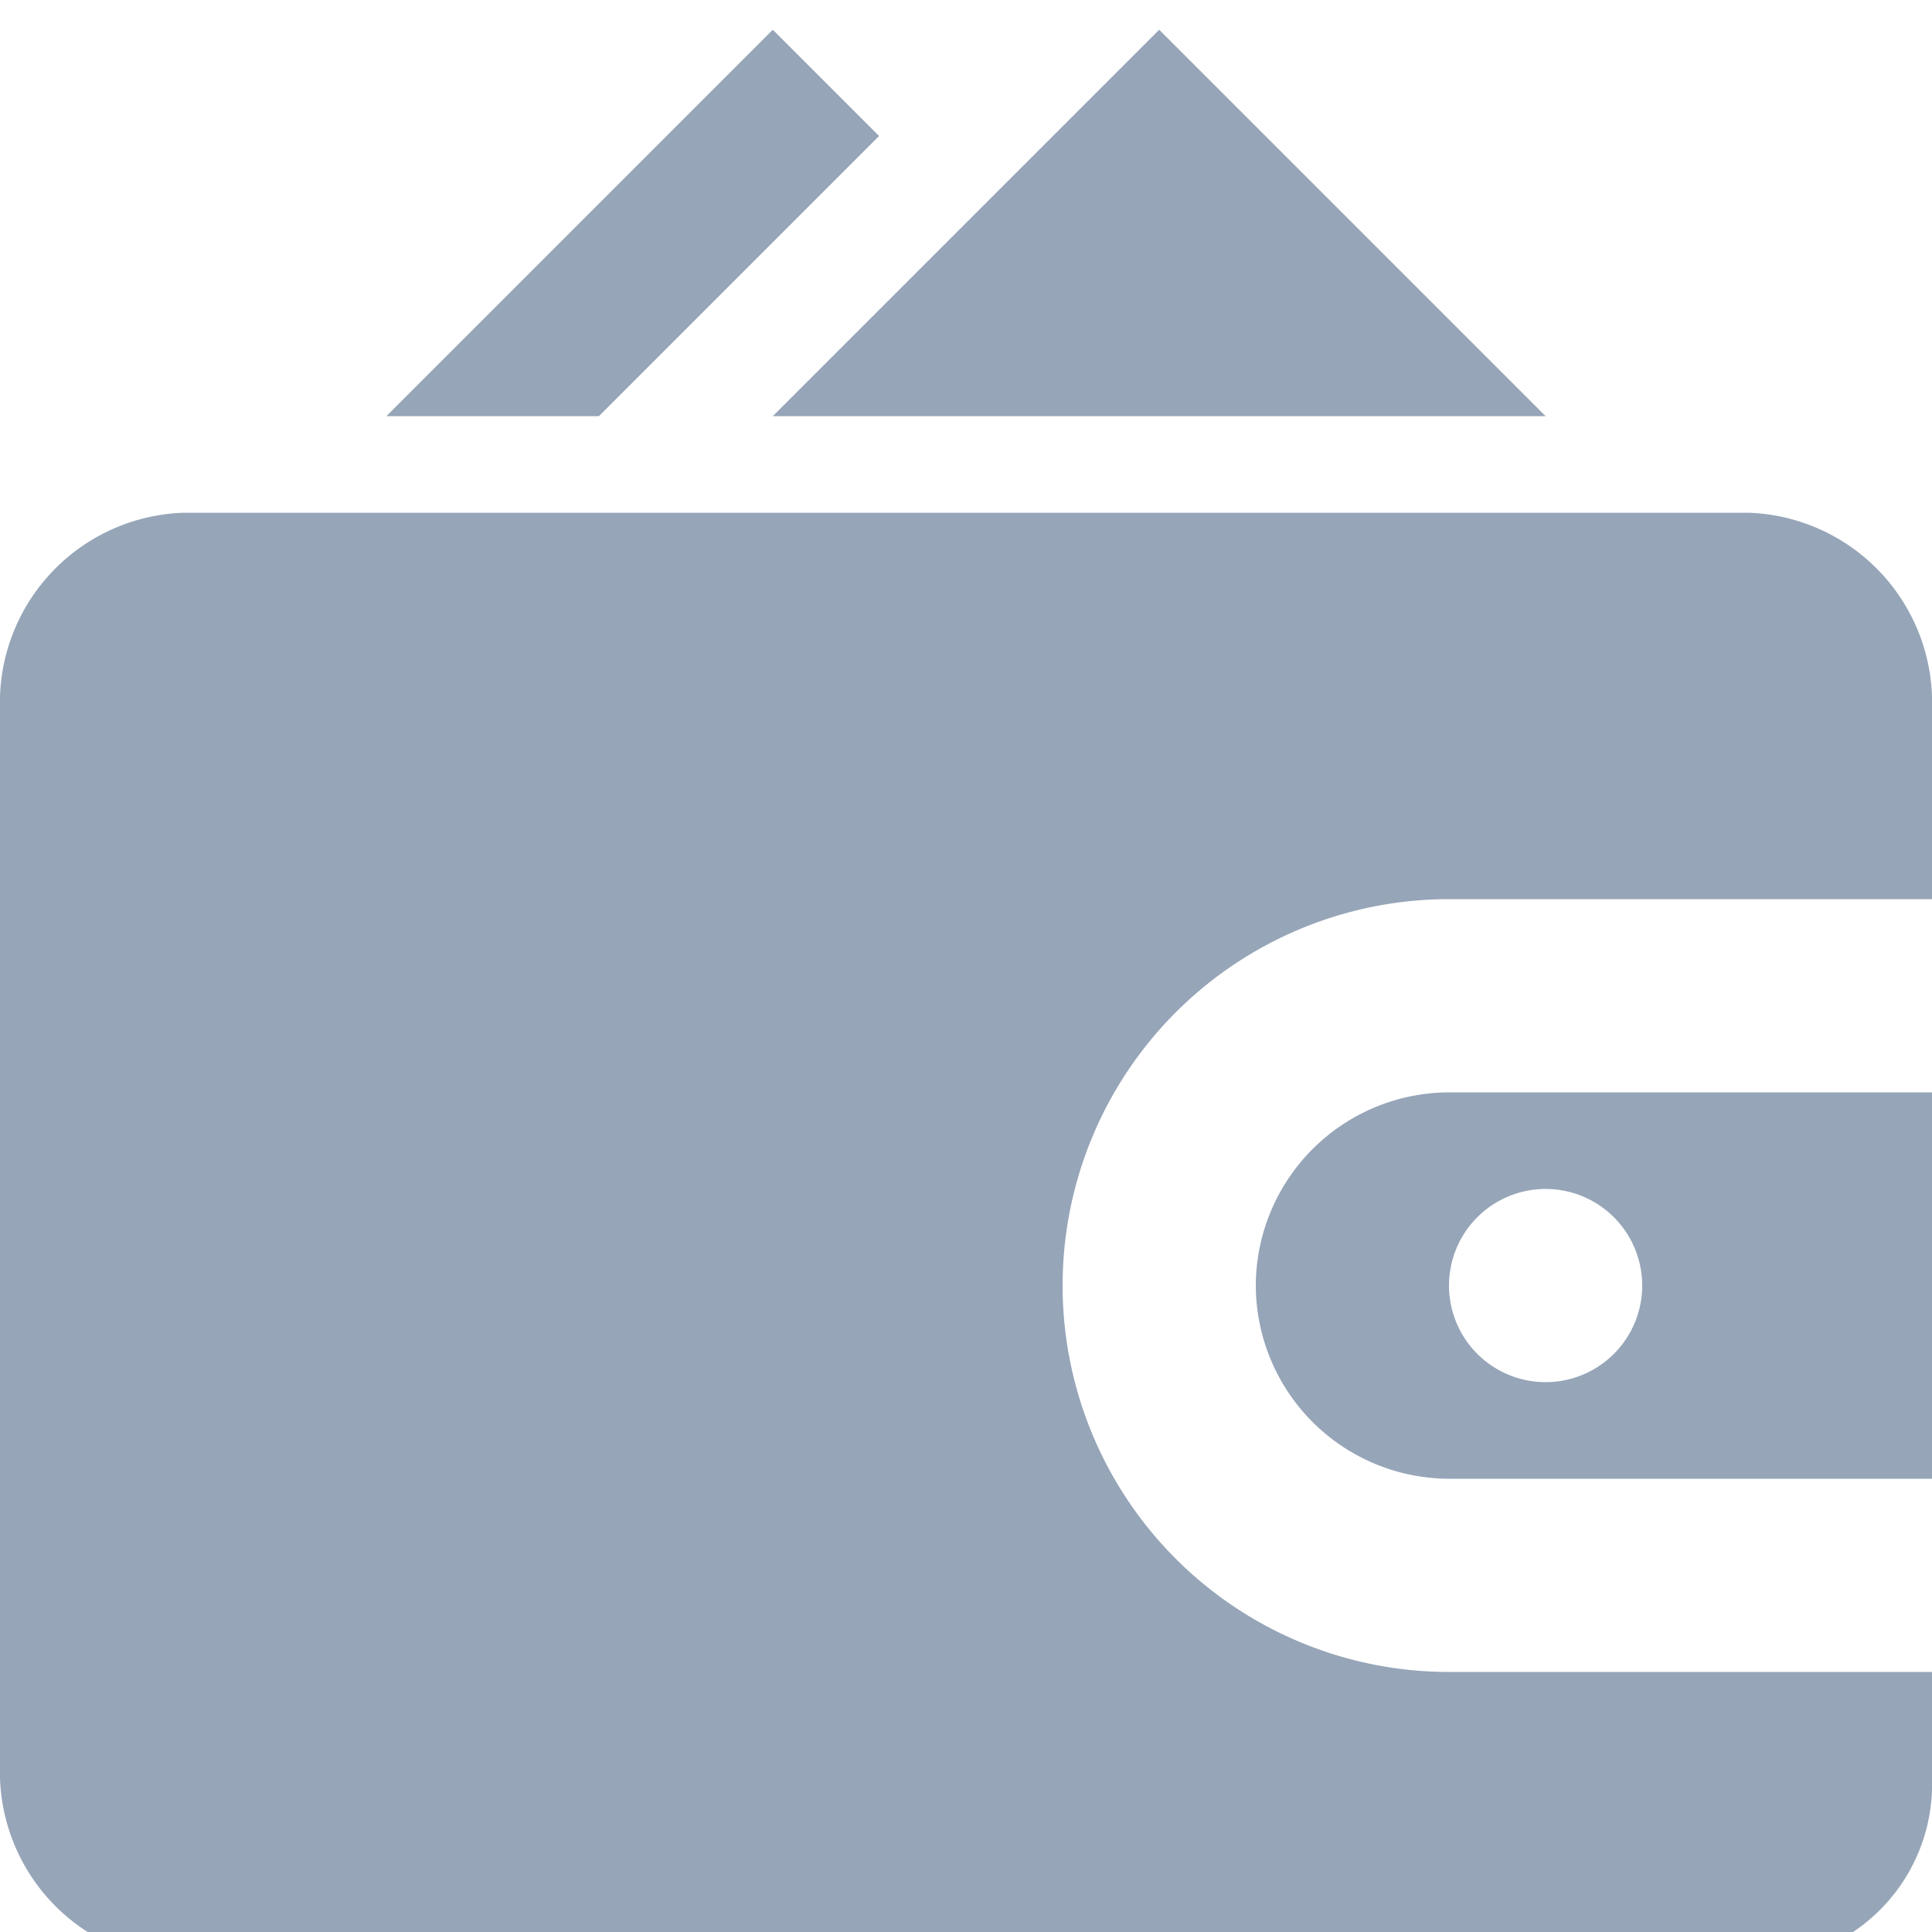 <svg xmlns="http://www.w3.org/2000/svg" width="20" height="20" viewBox="0 0 20 20">
    <defs>
        <clipPath id="clip-path">
            <path id="Rectangle_517" data-name="Rectangle 517" class="cls-1" transform="translate(0 -.308)" d="M0 0h20v20H0z"/>
        </clipPath>
        <style>
            .cls-1{fill:#96a5b8}
        </style>
    </defs>
    <g id="icon" transform="translate(0 .308)" style="clip-path:url(#clip-path)">
        <g id="wallet_2_" data-name="wallet (2)">
            <g id="Group_521" data-name="Group 521" transform="translate(0 5)">
                <path id="Path_737" data-name="Path 737" class="cls-1" d="M20.1 7H3.9A1.967 1.967 0 0 0 2 8.9v11.2A1.967 1.967 0 0 0 3.9 22h16.2a1.839 1.839 0 0 0 1.9-1.9V19h-5a4 4 0 0 1 0-8h5V8.9A1.967 1.967 0 0 0 20.1 7z" transform="translate(-2 -7)"/>
                <path id="Path_738" data-name="Path 738" class="cls-1" d="M15 15a2.006 2.006 0 0 0 2 2h5v-4h-5a2.006 2.006 0 0 0-2 2zm3-1a1 1 0 1 1-1 1 1 1 0 0 1 1-1z" transform="translate(-2 -7)"/>
            </g>
            <path id="Path_739" data-name="Path 739" class="cls-1" d="m18 6-4-4-4 4z" transform="translate(-2 -2)"/>
            <path id="Path_740" data-name="Path 740" class="cls-1" d="M11.1 3.1 10 2 6 6h2.2z" transform="translate(-2 -2)"/>
        </g>
    </g>
</svg>

